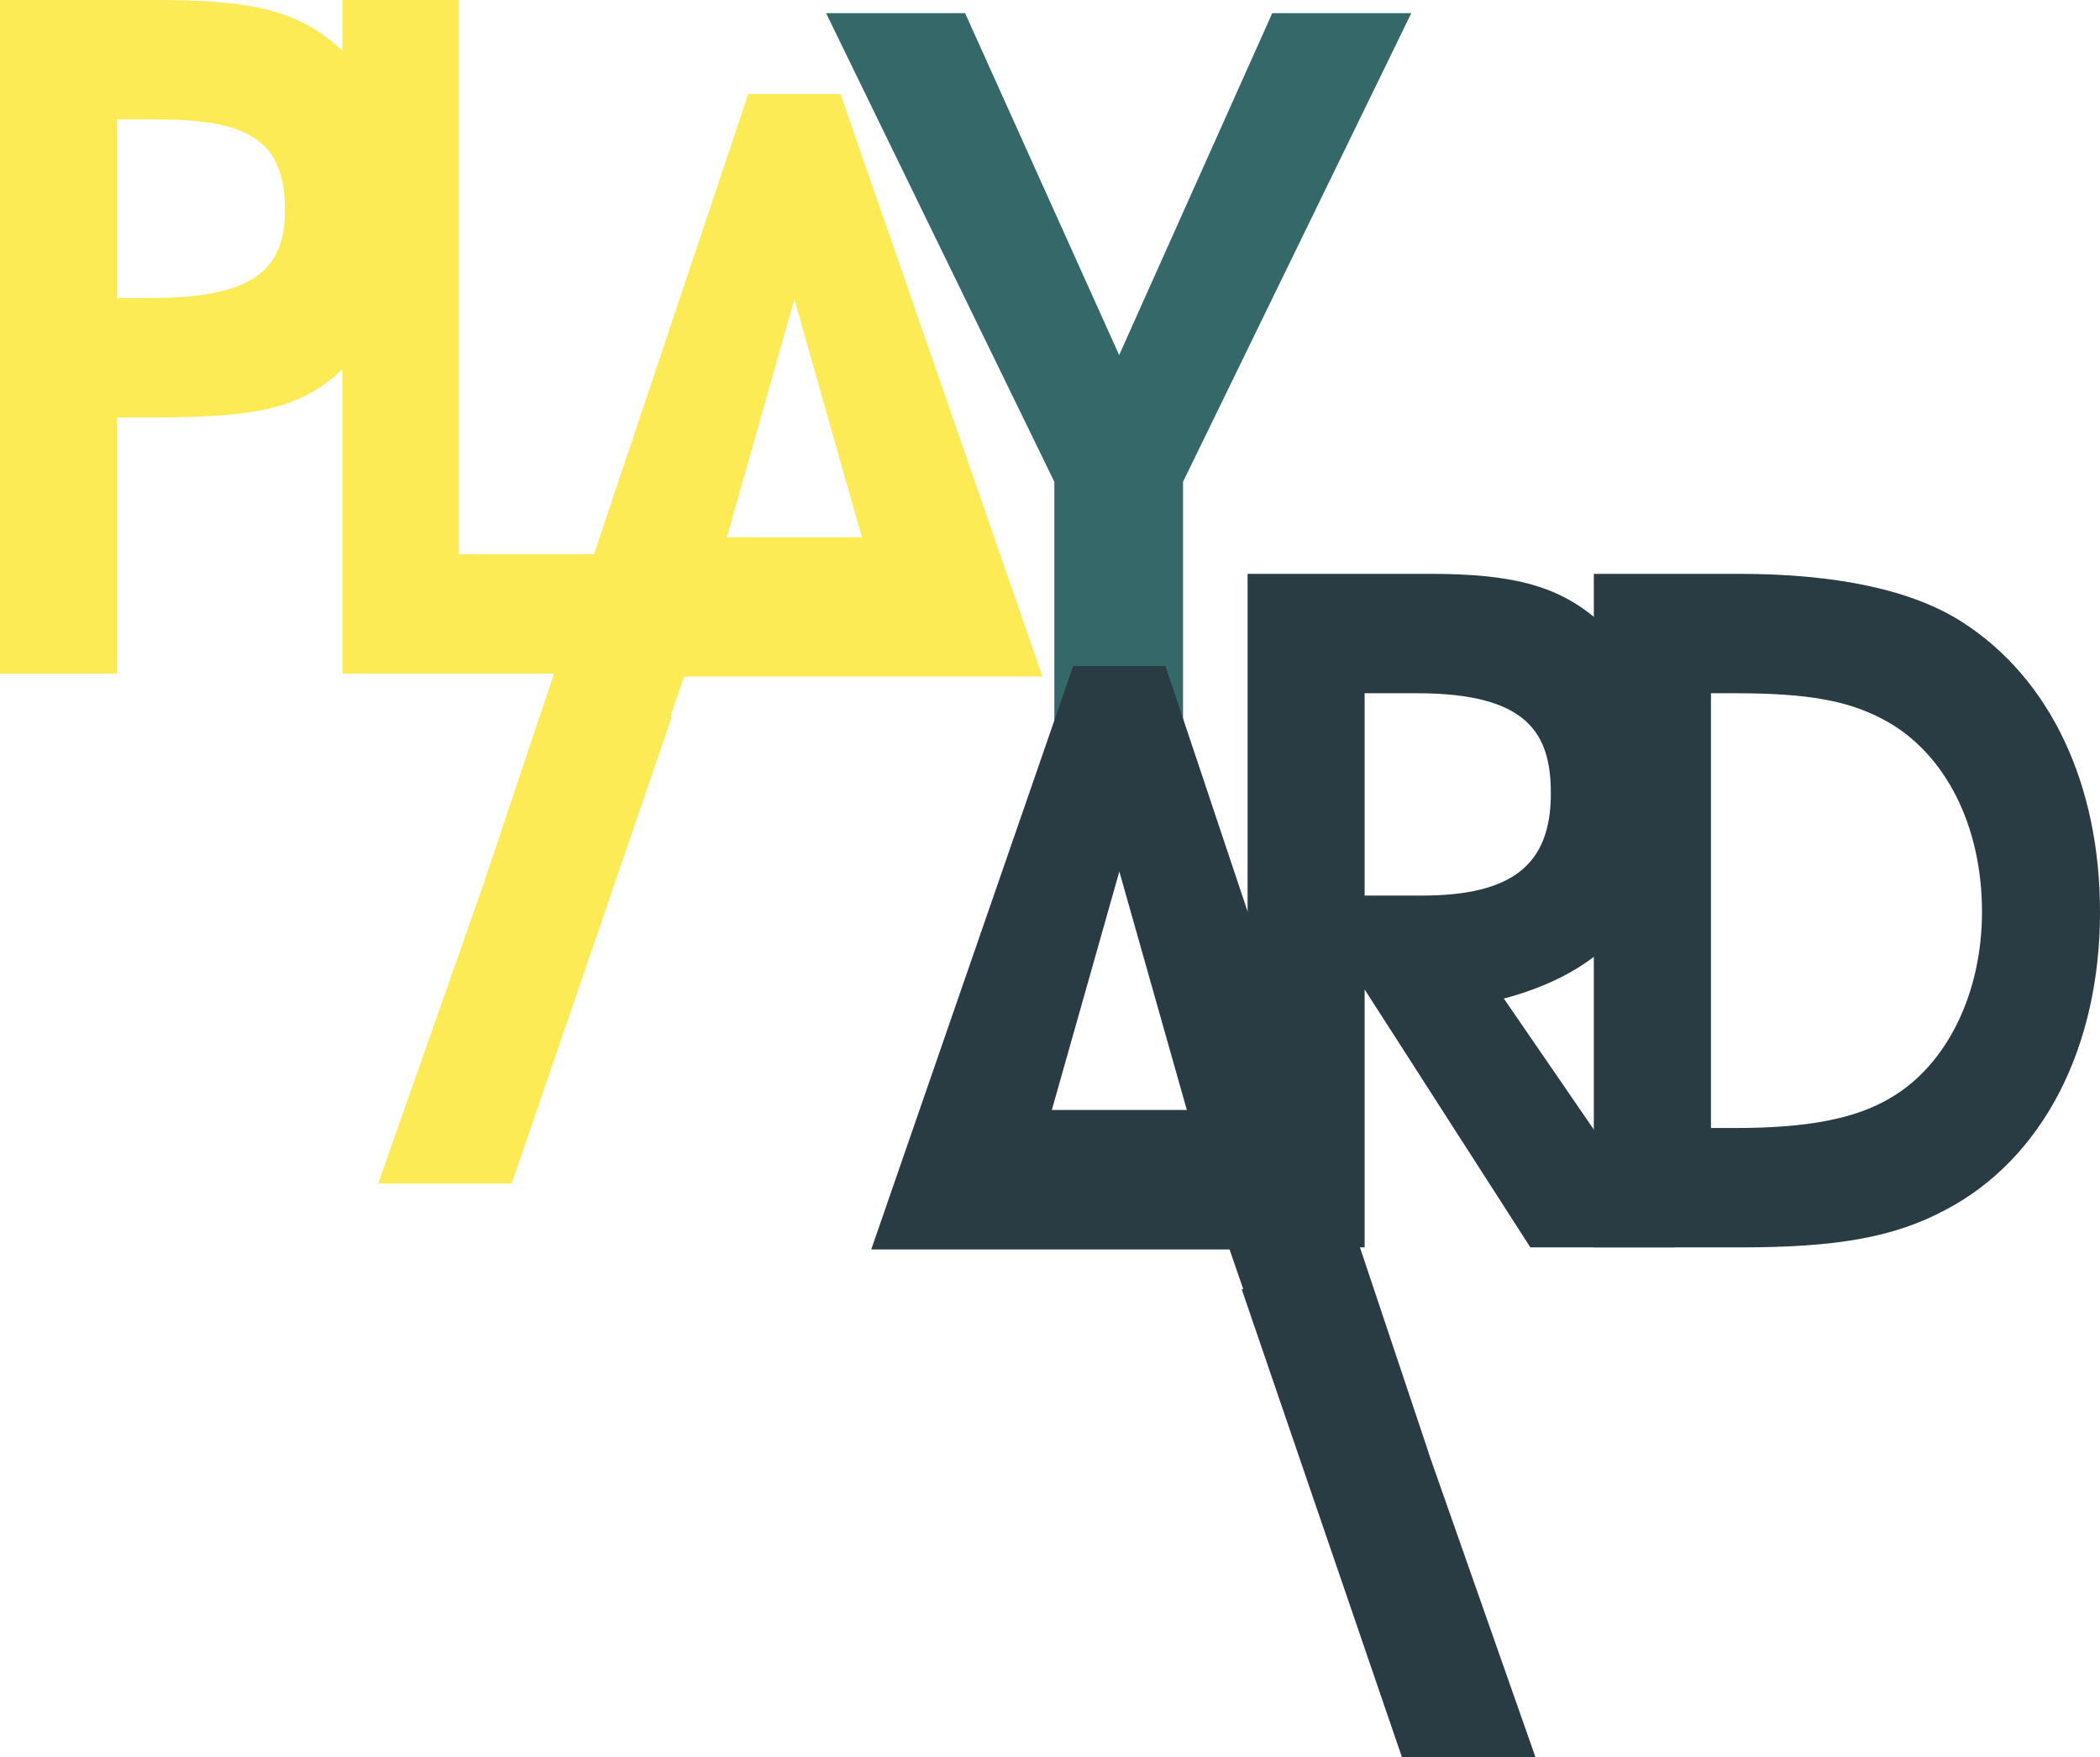 <svg width="1116" height="934" viewBox="0 0 1116 934" fill="none" xmlns="http://www.w3.org/2000/svg">
<path d="M750 7H676.118L594.749 188.733L512.882 7H439L560.305 256.08V402H628.695V256.08L750 7Z" fill="#356969"/>
<path d="M1116 484.727C1116 416.905 1089.65 360.711 1042.84 330.676C1016.49 313.722 976.502 305 923.793 305H847V663H925.154C976.046 663 1006.49 657.67 1033.75 643.139C1085.55 616.011 1116 556.907 1116 484.727ZM1053.29 484.727C1053.29 527.842 1034.66 566.112 1004.67 583.553C986.044 594.695 960.143 599.539 922.883 599.539H909.251V368.463H921.519C961.051 368.463 982.409 372.338 1001.95 382.995C1033.75 400.436 1053.29 438.706 1053.29 484.727Z" fill="#293C43"/>
<path d="M346 358V294.537H243.896V0H182V358H346Z" fill="#FCEB55"/>
<path d="M890 663L799.199 530.749C859.58 514.763 886.821 475.523 886.821 419.812C886.821 383.479 874.562 352.476 851.409 331.645C829.616 311.782 805.556 305 759.701 305H663V663H725.198V525.904L813.274 663H890ZM824.17 421.749C824.17 459.537 803.74 476.008 755.615 476.008H725.198V368.463H752.892C811.911 368.463 824.17 389.777 824.17 421.749Z" fill="#293C43"/>
<path d="M214 110.452C214 69.275 197.678 35.364 168.661 16.471C149.619 4.36 127.403 0 82.97 0H0V358H62.114V221.872H82.064C129.67 221.872 151.432 217.997 170.021 205.886C197.225 187.962 214 151.629 214 110.452ZM151.432 111.421C151.432 142.425 136.017 158.411 80.25 158.411H62.114V63.461H82.97C130.576 63.461 151.432 73.635 151.432 111.421Z" fill="#FCEB55"/>
<path fill-rule="evenodd" clip-rule="evenodd" d="M446.672 50L554 359.575H483.003H363.57L356.302 380.638L357.1 380.746L271.954 629H201L257.842 467.474H257.763L397.628 50H446.672ZM386.276 285.571H458.025L422.15 159.029L386.276 285.571Z" fill="#FCEB55"/>
<path fill-rule="evenodd" clip-rule="evenodd" d="M570.326 354L463 664.108H533.997H653.43L660.698 685.21L659.9 685.318L745.044 934H816L759.158 772.195H759.237L619.369 354H570.326ZM630.722 589.976H558.973L594.847 463.216L630.722 589.976Z" fill="#293C43"/>
</svg>
